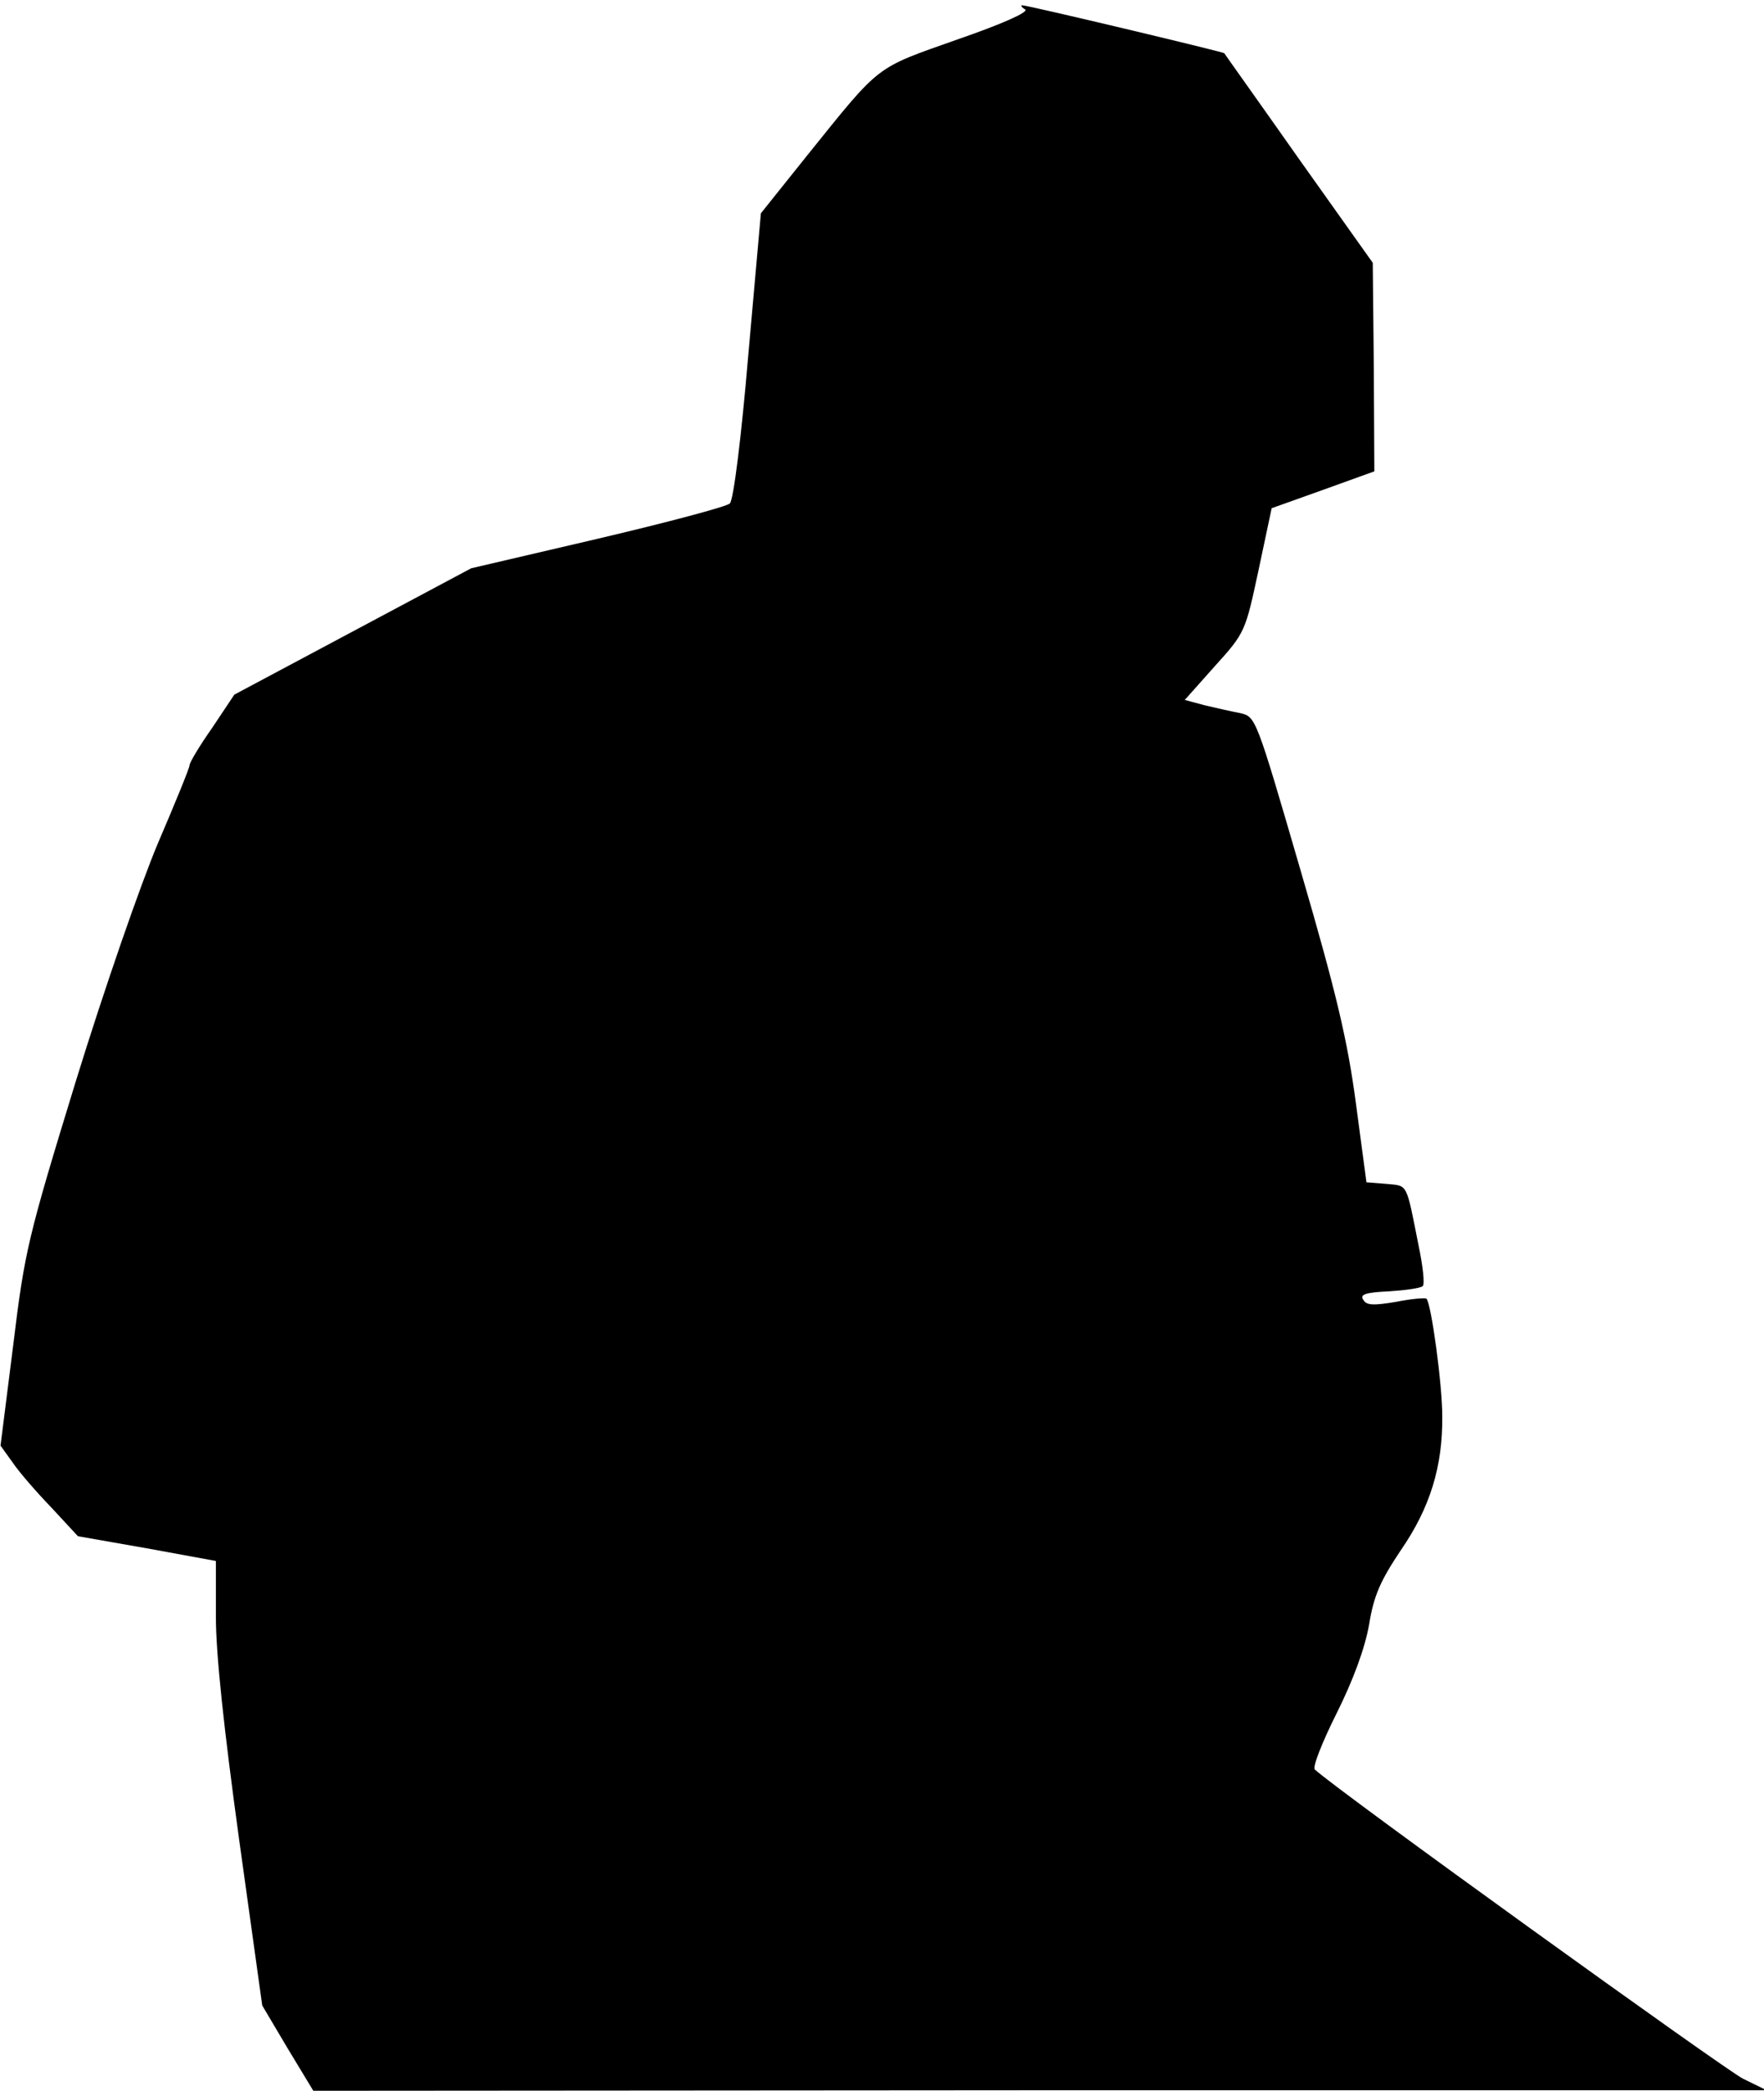 <?xml version="1.0" standalone="no"?>
<!DOCTYPE svg PUBLIC "-//W3C//DTD SVG 20010904//EN"
 "http://www.w3.org/TR/2001/REC-SVG-20010904/DTD/svg10.dtd">
<svg version="1.0" xmlns="http://www.w3.org/2000/svg"
 width="335pt" height="397pt" viewBox="0 0 335 397"
 preserveAspectRatio="xMidYMid meet">
<g transform="translate(0,397) scale(0.1,-0.1)"
fill="#000000" stroke="none">
<path fill="#000000" stroke="none" d="M1947 3952 c7 -5 -45 -28 -129 -57
-158 -56 -144 -45 -285 -220 l-88 -110 -24 -270 c-13 -154 -28 -275 -35 -281
-6 -6 -119 -36 -251 -67 l-240 -56 -225 -120 -225 -120 -42 -63 c-24 -34 -43
-66 -43 -71 0 -5 -27 -71 -60 -148 -33 -78 -102 -277 -156 -452 -91 -297 -97
-321 -119 -502 l-24 -190 23 -32 c12 -18 46 -57 74 -86 l50 -54 131 -23 131
-24 0 -106 c0 -71 15 -211 44 -422 l44 -316 48 -81 49 -81 1380 1 1380 0 -45
22 c-34 17 -770 547 -813 587 -5 4 14 52 41 106 32 64 54 124 62 169 9 56 22
84 60 141 56 81 80 160 79 255 0 61 -21 214 -30 223 -2 2 -28 0 -58 -6 -42 -7
-56 -7 -62 4 -7 10 4 14 49 16 31 2 60 6 64 10 4 4 0 39 -8 77 -24 121 -20
113 -61 117 l-38 3 -20 150 c-16 120 -37 209 -105 442 -85 292 -85 292 -115
299 -16 3 -47 10 -68 15 l-37 10 57 64 c58 64 58 66 83 182 l25 118 98 35 97
35 -1 198 -2 198 -140 197 c-76 108 -141 199 -142 201 -4 3 -373 91 -384 91
-3 0 -1 -4 6 -8z"/>
</g>
</svg>
